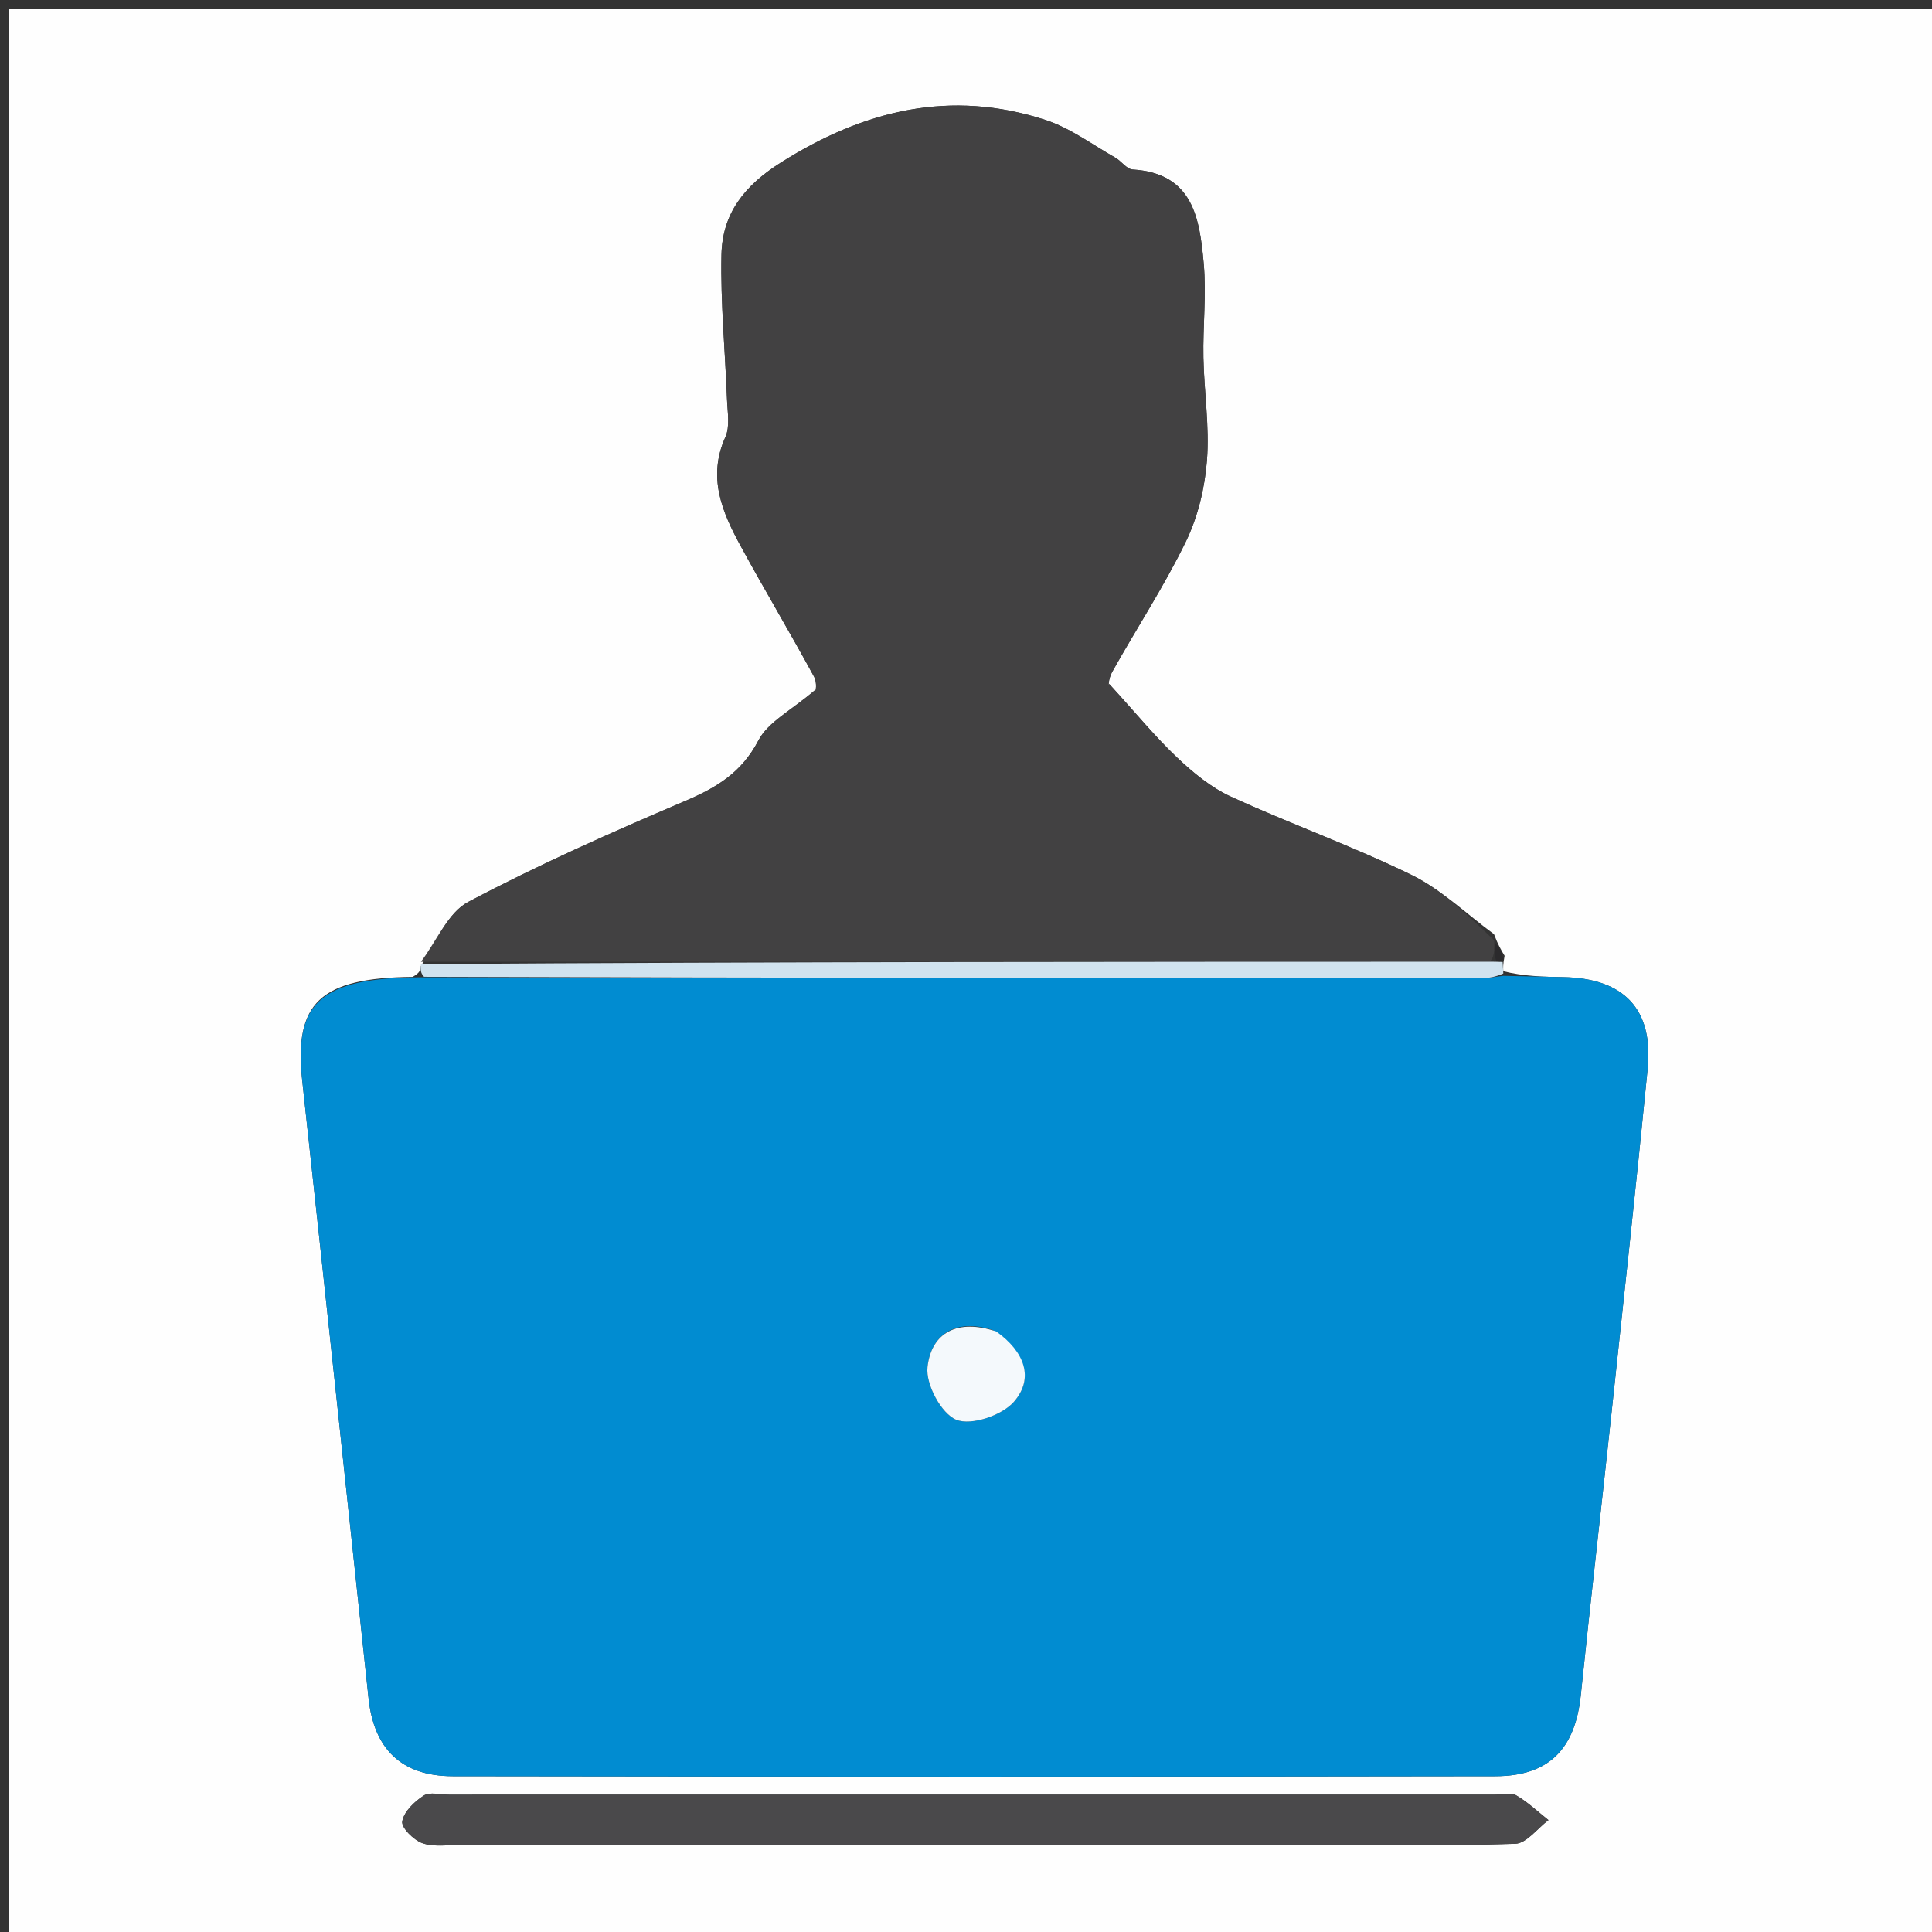 <svg version="1.1" id="Layer_1" xmlns="http://www.w3.org/2000/svg" xmlns:xlink="http://www.w3.org/1999/xlink" x="0px" y="0px"
	 width="100%" viewBox="0 0 225 225" enable-background="new 0 0 225 225" xml:space="preserve">
<rect x="0" y="0" width="225" height="225" fill="#333333" stroke="none"/>
<path fill="#FEFEFE" opacity="1" stroke="none" 
	d="
M147,226 
	C98,226 49.5,226 1,226 
	C1,151 1,76 1,1 
	C76,1 151,1 226,1 
	C226,76 226,151 226,226 
	C199.833,226 173.667,226 147,226 
M175.225,111.309 
	C174.845,110.682 174.464,110.054 173.99,108.794 
	C170.806,106.457 167.877,103.602 164.386,101.895 
	C157.535,98.546 150.312,95.966 143.371,92.787 
	C141.065,91.731 138.969,90.009 137.105,88.245 
	C134.542,85.818 132.291,83.062 129.18,79.651 
	C129.074,80.15 129.06,79.079 129.513,78.269 
	C132.352,73.194 135.559,68.306 138.098,63.089 
	C139.506,60.198 140.312,56.826 140.561,53.606 
	C140.867,49.65 140.227,45.628 140.148,41.631 
	C140.077,37.981 140.508,34.3 140.182,30.68 
	C139.712,25.466 138.964,20.173 131.903,19.741 
	C131.206,19.698 130.597,18.761 129.881,18.356 
	C127.2,16.841 124.642,14.911 121.766,13.973 
	C110.703,10.365 100.627,12.801 90.917,18.945 
	C86.656,21.641 84.122,24.896 84.022,29.656 
	C83.904,35.284 84.457,40.925 84.671,46.562 
	C84.726,48.016 85.032,49.671 84.479,50.898 
	C82.36,55.602 84.11,59.647 86.276,63.622 
	C89.051,68.715 92.026,73.699 94.796,78.794 
	C95.208,79.554 94.969,80.667 94.948,80.347 
	C92.147,82.745 89.449,84.078 88.325,86.232 
	C86.373,89.975 83.457,91.723 79.795,93.283 
	C71.255,96.92 62.747,100.696 54.549,105.028 
	C52.148,106.297 50.834,109.625 48.994,112.554 
	C48.97,112.917 48.947,113.28 48.053,113.767 
	C37.268,113.874 34.212,116.808 35.198,125.854 
	C37.811,149.83 40.37,173.811 42.923,197.794 
	C43.546,203.647 46.718,206.85 52.726,206.859 
	C93.199,206.923 133.672,206.927 174.144,206.859 
	C180.421,206.848 183.453,203.647 184.098,197.416 
	C185.226,186.496 186.491,175.591 187.662,164.676 
	C189.099,151.278 190.565,137.883 191.886,124.474 
	C192.571,117.528 189.132,113.929 182.064,113.797 
	C179.735,113.754 177.406,113.695 175.073,113.107 
	C175.047,112.751 175.021,112.394 175.225,111.309 
M152.5,214.865 
	C160.488,214.864 168.479,214.993 176.458,214.73 
	C177.779,214.687 179.043,212.932 180.334,211.969 
	C179.085,210.982 177.915,209.859 176.552,209.071 
	C175.928,208.71 174.923,209.004 174.091,209.004 
	C133.489,209.005 92.887,209.006 52.284,209.007 
	C51.286,209.007 50.054,208.658 49.344,209.114 
	C48.262,209.811 47.042,210.983 46.846,212.12 
	C46.721,212.848 48.183,214.307 49.203,214.661 
	C50.548,215.128 52.157,214.86 53.653,214.86 
	C86.268,214.865 118.884,214.864 152.5,214.865 
z"/>
<path fill="#018CD1" opacity="1" stroke="none" 
	d="
M175.078,113.643 
	C177.406,113.695 179.735,113.754 182.064,113.797 
	C189.132,113.929 192.571,117.528 191.886,124.474 
	C190.565,137.883 189.099,151.278 187.662,164.676 
	C186.491,175.591 185.226,186.496 184.098,197.416 
	C183.453,203.647 180.421,206.848 174.144,206.859 
	C133.672,206.927 93.199,206.923 52.726,206.859 
	C46.718,206.85 43.546,203.647 42.923,197.794 
	C40.37,173.811 37.811,149.83 35.198,125.854 
	C34.212,116.808 37.268,113.874 48.95,113.818 
	C90.768,113.887 131.69,113.907 172.611,113.911 
	C173.433,113.912 174.255,113.736 175.078,113.643 
M115.661,154.917 
	C111.523,153.558 108.467,155.169 108.017,159.218 
	C107.794,161.224 109.631,164.646 111.373,165.348 
	C113.119,166.051 116.681,164.843 118.068,163.262 
	C120.482,160.51 119.314,157.405 115.661,154.917 
z"/>
<path fill="#424142" opacity="1" stroke="none" 
	d="
M49.022,112.009 
	C50.834,109.625 52.148,106.297 54.549,105.028 
	C62.747,100.696 71.255,96.92 79.795,93.283 
	C83.457,91.723 86.373,89.975 88.325,86.232 
	C89.449,84.078 92.147,82.745 94.948,80.347 
	C94.969,80.667 95.208,79.554 94.796,78.794 
	C92.026,73.699 89.051,68.715 86.276,63.622 
	C84.11,59.647 82.36,55.602 84.479,50.898 
	C85.032,49.671 84.726,48.016 84.671,46.562 
	C84.457,40.925 83.904,35.284 84.022,29.656 
	C84.122,24.896 86.656,21.641 90.917,18.945 
	C100.627,12.801 110.703,10.365 121.766,13.973 
	C124.642,14.911 127.2,16.841 129.881,18.356 
	C130.597,18.761 131.206,19.698 131.903,19.741 
	C138.964,20.173 139.712,25.466 140.182,30.68 
	C140.508,34.3 140.077,37.981 140.148,41.631 
	C140.227,45.628 140.867,49.65 140.561,53.606 
	C140.312,56.826 139.506,60.198 138.098,63.089 
	C135.559,68.306 132.352,73.194 129.513,78.269 
	C129.06,79.079 129.074,80.15 129.18,79.651 
	C132.291,83.062 134.542,85.818 137.105,88.245 
	C138.969,90.009 141.065,91.731 143.371,92.787 
	C150.312,95.966 157.535,98.546 164.386,101.895 
	C167.877,103.602 170.806,106.457 174.021,109.52 
	C174.042,110.791 174.032,111.335 173.555,111.942 
	C131.733,112.007 90.378,112.008 49.022,112.009 
z"/>
<path fill="#4A494B" opacity="1" stroke="none" 
	d="
M152,214.865 
	C118.884,214.864 86.268,214.865 53.653,214.86 
	C52.157,214.86 50.548,215.128 49.203,214.661 
	C48.183,214.307 46.721,212.848 46.846,212.12 
	C47.042,210.983 48.262,209.811 49.344,209.114 
	C50.054,208.658 51.286,209.007 52.284,209.007 
	C92.887,209.006 133.489,209.005 174.091,209.004 
	C174.923,209.004 175.928,208.71 176.552,209.071 
	C177.915,209.859 179.085,210.982 180.334,211.969 
	C179.043,212.932 177.779,214.687 176.458,214.73 
	C168.479,214.993 160.488,214.864 152,214.865 
z"/>
<path fill="#D1E3EF" opacity="1" stroke="none" 
	d="
M49.008,112.282 
	C90.378,112.008 131.733,112.007 173.796,112.002 
	C174.502,111.998 174.996,112.038 174.996,112.038 
	C175.021,112.394 175.047,112.751 175.075,113.375 
	C174.255,113.736 173.433,113.912 172.611,113.911 
	C131.69,113.907 90.768,113.887 49.385,113.756 
	C48.947,113.28 48.97,112.917 49.008,112.282 
z"/>
<path fill="#2B2A2C" opacity="1" stroke="none" 
	d="
M175.111,111.674 
	C174.996,112.038 174.502,111.998 174.262,111.938 
	C174.032,111.335 174.042,110.791 174.067,109.837 
	C174.464,110.054 174.845,110.682 175.111,111.674 
z"/>
<path fill="#F4F9FC" opacity="1" stroke="none" 
	d="
M116.011,155.058 
	C119.314,157.405 120.482,160.51 118.068,163.262 
	C116.681,164.843 113.119,166.051 111.373,165.348 
	C109.631,164.646 107.794,161.224 108.017,159.218 
	C108.467,155.169 111.523,153.558 116.011,155.058 
z"/>
</svg>